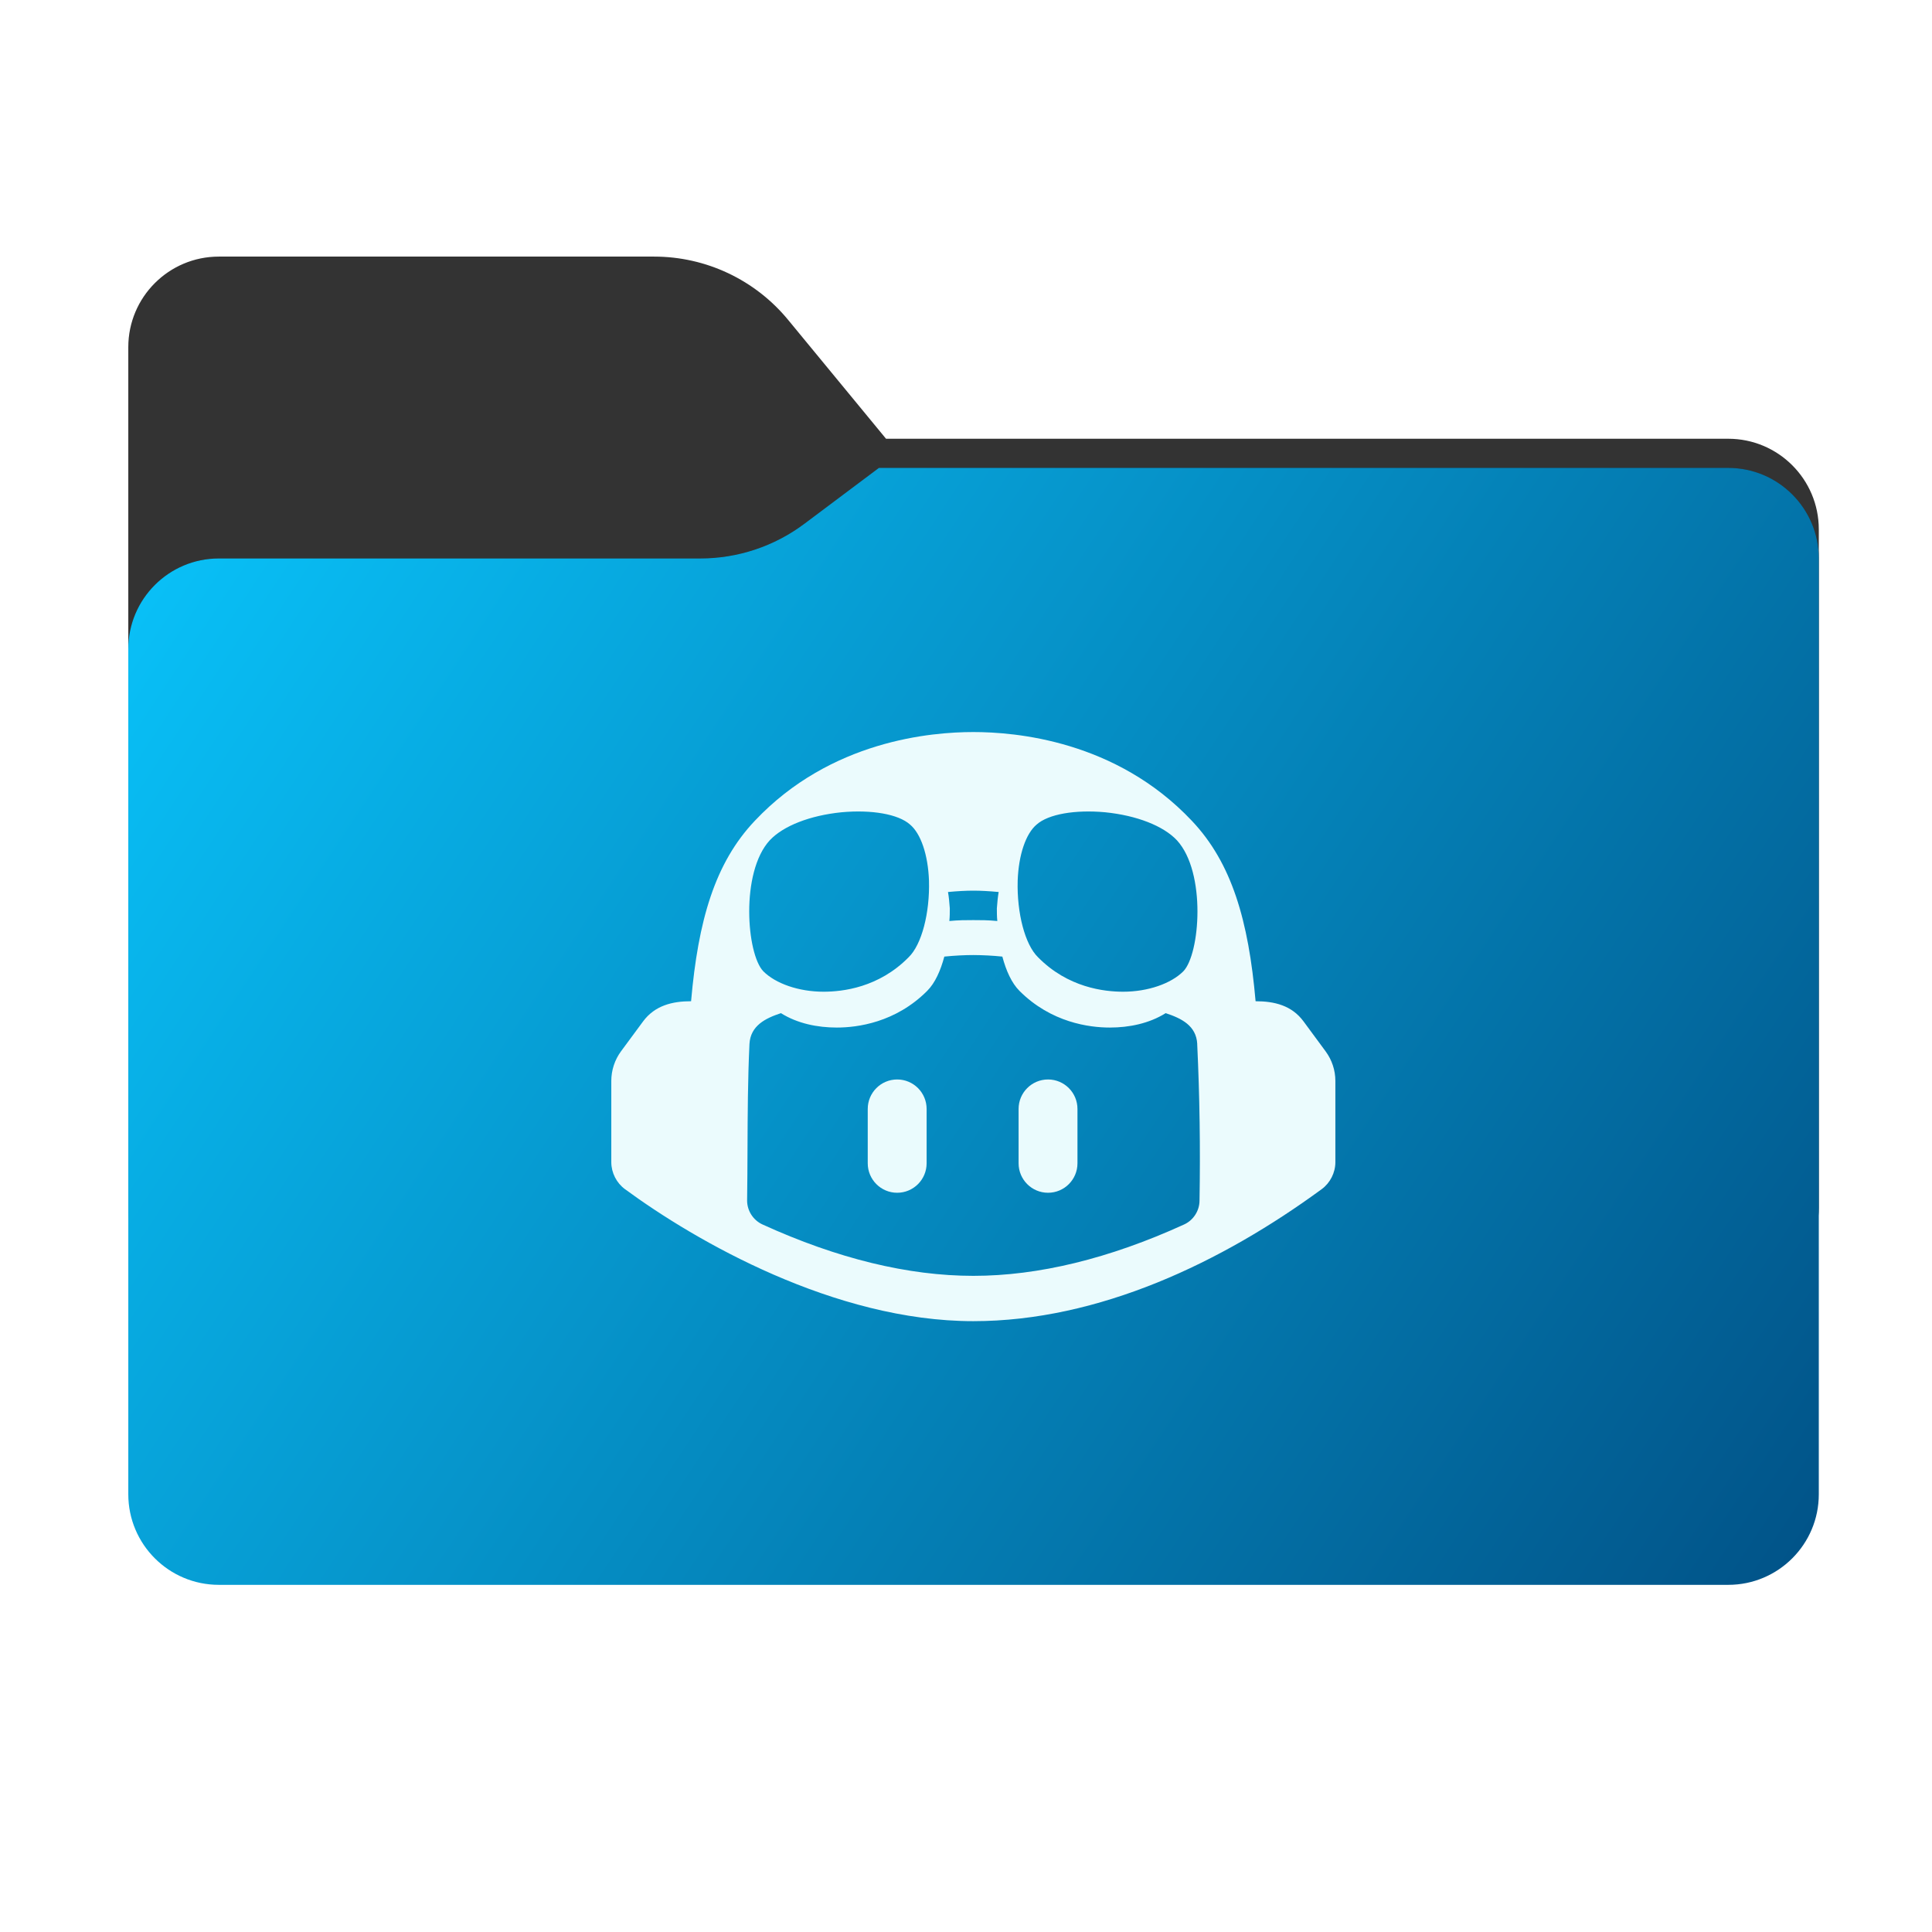 <svg width="256" height="256" viewBox="0 0 256 256" fill="none" xmlns="http://www.w3.org/2000/svg">
<path fill-rule="evenodd" clip-rule="evenodd" d="M104.425 42.378C100.056 37.073 93.544 34 86.671 34H29C22.373 34 17 39.373 17 46V58.137V68.2V160C17 166.627 22.373 172 29 172H229C235.627 172 241 166.627 241 160V70.137C241 63.51 235.627 58.137 229 58.137H117.404L104.425 42.378Z" fill="#333333"/>
<mask id="mask0_2223_38204" style="mask-type:alpha" maskUnits="userSpaceOnUse" x="17" y="34" width="224" height="138">
<path fill-rule="evenodd" clip-rule="evenodd" d="M104.425 42.378C100.056 37.073 93.544 34 86.671 34H29C22.373 34 17 39.373 17 46V58.137V68.2V160C17 166.627 22.373 172 29 172H229C235.627 172 241 166.627 241 160V70.137C241 63.51 235.627 58.137 229 58.137H117.404L104.425 42.378Z" fill="url(#paint0_linear_2223_38204)"/>
</mask>
<g mask="url(#mask0_2223_38204)">
<g style="mix-blend-mode:multiply" filter="url(#filter0_f_2223_38204)">
<path fill-rule="evenodd" clip-rule="evenodd" d="M92.789 74C97.764 74 102.605 72.387 106.586 69.402L116.459 62H229C235.627 62 241 67.373 241 74V108V160C241 166.627 235.627 172 229 172H29C22.373 172 17 166.627 17 160L17 108V86C17 79.373 22.373 74 29 74H87H92.789Z" fill="black" fill-opacity="0.3"/>
</g>
</g>
<g filter="url(#filter1_ii_2223_38204)">
<path fill-rule="evenodd" clip-rule="evenodd" d="M92.789 74C97.764 74 102.605 72.387 106.586 69.402L116.459 62H229C235.627 62 241 67.373 241 74V108V198C241 204.627 235.627 210 229 210H29C22.373 210 17 204.627 17 198L17 108V86C17 79.373 22.373 74 29 74H87H92.789Z" fill="url(#paint1_linear_2223_38204)"/>
</g>
<path d="M114.98 146.941C114.98 144.784 116.727 143.035 118.881 143.035C121.036 143.035 122.782 144.784 122.782 146.941V154.141C122.782 156.298 121.036 158.047 118.881 158.047C116.727 158.047 114.98 156.298 114.98 154.141V146.941Z" fill="#EAFBFD"/>
<path d="M138.87 143.035C136.715 143.035 134.969 144.784 134.969 146.941V154.141C134.969 156.298 136.715 158.047 138.87 158.047C141.024 158.047 142.77 156.298 142.77 154.141V146.941C142.77 144.784 141.024 143.035 138.87 143.035Z" fill="#EAFBFD"/>
<path fill-rule="evenodd" clip-rule="evenodd" d="M176.944 143.236V154.002C176.941 155.393 176.253 156.748 175.133 157.569C161.91 167.263 145.593 175.061 128.972 175.061C110.583 175.061 92.172 164.45 82.811 157.569C81.691 156.748 81.003 155.393 81 154.002V143.236C81 141.819 81.45 140.45 82.283 139.309L85.204 135.352C86.768 133.229 89.094 132.668 91.572 132.668C92.507 121.979 94.72 114.353 100.009 108.769C110.083 98.081 123.455 97 128.972 97C134.489 97 147.861 98.081 157.935 108.769C163.218 114.353 165.436 121.979 166.372 132.668C168.855 132.668 171.171 133.219 172.734 135.352L175.655 139.315C176.494 140.456 176.944 141.819 176.944 143.236ZM158.642 138.342C158.514 135.89 156.526 134.928 154.457 134.247C152.276 135.617 149.612 136.156 147.063 136.156C144.353 136.156 139.298 135.508 135.094 131.305C134.033 130.248 133.307 128.591 132.816 126.753C131.54 126.623 130.26 126.555 128.978 126.549C127.839 126.549 126.525 126.615 125.128 126.753C124.636 128.591 123.911 130.248 122.849 131.305C118.652 135.508 113.591 136.156 110.88 136.156C108.331 136.156 105.661 135.623 103.481 134.247C101.419 134.926 99.438 135.904 99.307 138.342C99.088 142.951 99.069 147.555 99.049 152.162C99.04 154.474 99.03 156.786 98.996 159.1C99.004 160.443 99.813 161.691 101.034 162.247C110.958 166.774 120.343 169.056 128.978 169.056C137.601 169.056 146.985 166.774 156.904 162.247C158.125 161.691 158.933 160.443 158.942 159.1C159.061 152.188 158.965 145.248 158.636 138.342H158.642ZM101.148 128.705C102.767 130.326 105.825 131.407 109.124 131.407C111.642 131.407 116.439 130.866 120.397 126.843C122.136 125.162 123.215 120.959 123.095 116.695C122.975 113.273 122.016 110.45 120.577 109.25C119.018 107.868 115.48 107.268 111.522 107.628C107.325 108.049 103.787 109.43 101.988 111.351C98.09 115.614 98.93 126.423 101.148 128.705ZM125.614 118.196C125.734 118.857 125.794 119.578 125.854 120.358C125.854 120.899 125.854 121.439 125.794 122.039C126.993 121.919 128.012 121.919 128.972 121.919C129.931 121.919 130.951 121.919 132.15 122.039C132.09 121.439 132.09 120.899 132.09 120.358C132.15 119.578 132.21 118.857 132.33 118.196C131.071 118.076 129.931 118.016 128.972 118.016C128.012 118.016 126.873 118.076 125.614 118.196ZM134.848 116.695C134.728 120.959 135.808 125.162 137.547 126.843C141.505 130.866 146.302 131.407 148.82 131.407C152.118 131.407 155.177 130.326 156.796 128.705C159.014 126.423 159.854 115.614 155.956 111.351C154.157 109.43 150.619 108.049 146.422 107.628C142.464 107.268 138.926 107.868 137.367 109.25C135.928 110.45 134.968 113.273 134.848 116.695Z" fill="#EBFBFD"/>
<defs>
<filter id="filter0_f_2223_38204" x="-20" y="25" width="298" height="184" filterUnits="userSpaceOnUse" color-interpolation-filters="sRGB">
<feFlood flood-opacity="0" result="BackgroundImageFix"/>
<feBlend mode="normal" in="SourceGraphic" in2="BackgroundImageFix" result="shape"/>
<feGaussianBlur stdDeviation="18.5" result="effect1_foregroundBlur_2223_38204"/>
</filter>
<filter id="filter1_ii_2223_38204" x="17" y="62" width="224" height="148" filterUnits="userSpaceOnUse" color-interpolation-filters="sRGB">
<feFlood flood-opacity="0" result="BackgroundImageFix"/>
<feBlend mode="normal" in="SourceGraphic" in2="BackgroundImageFix" result="shape"/>
<feColorMatrix in="SourceAlpha" type="matrix" values="0 0 0 0 0 0 0 0 0 0 0 0 0 0 0 0 0 0 127 0" result="hardAlpha"/>
<feOffset dy="4"/>
<feComposite in2="hardAlpha" operator="arithmetic" k2="-1" k3="1"/>
<feColorMatrix type="matrix" values="0 0 0 0 1 0 0 0 0 1 0 0 0 0 1 0 0 0 0.25 0"/>
<feBlend mode="normal" in2="shape" result="effect1_innerShadow_2223_38204"/>
<feColorMatrix in="SourceAlpha" type="matrix" values="0 0 0 0 0 0 0 0 0 0 0 0 0 0 0 0 0 0 127 0" result="hardAlpha"/>
<feOffset dy="-4"/>
<feComposite in2="hardAlpha" operator="arithmetic" k2="-1" k3="1"/>
<feColorMatrix type="matrix" values="0 0 0 0 0 0 0 0 0 0 0 0 0 0 0 0 0 0 0.9 0"/>
<feBlend mode="soft-light" in2="effect1_innerShadow_2223_38204" result="effect2_innerShadow_2223_38204"/>
</filter>
<linearGradient id="paint0_linear_2223_38204" x1="17" y1="34" x2="197.768" y2="215.142" gradientUnits="userSpaceOnUse">
<stop stop-color="#05815D"/>
<stop offset="1" stop-color="#0C575F"/>
</linearGradient>
<linearGradient id="paint1_linear_2223_38204" x1="17" y1="62" x2="241" y2="210" gradientUnits="userSpaceOnUse">
<stop stop-color="#09C4FB"/>
<stop offset="1" stop-color="#015287"/>
</linearGradient>
</defs>
</svg>
